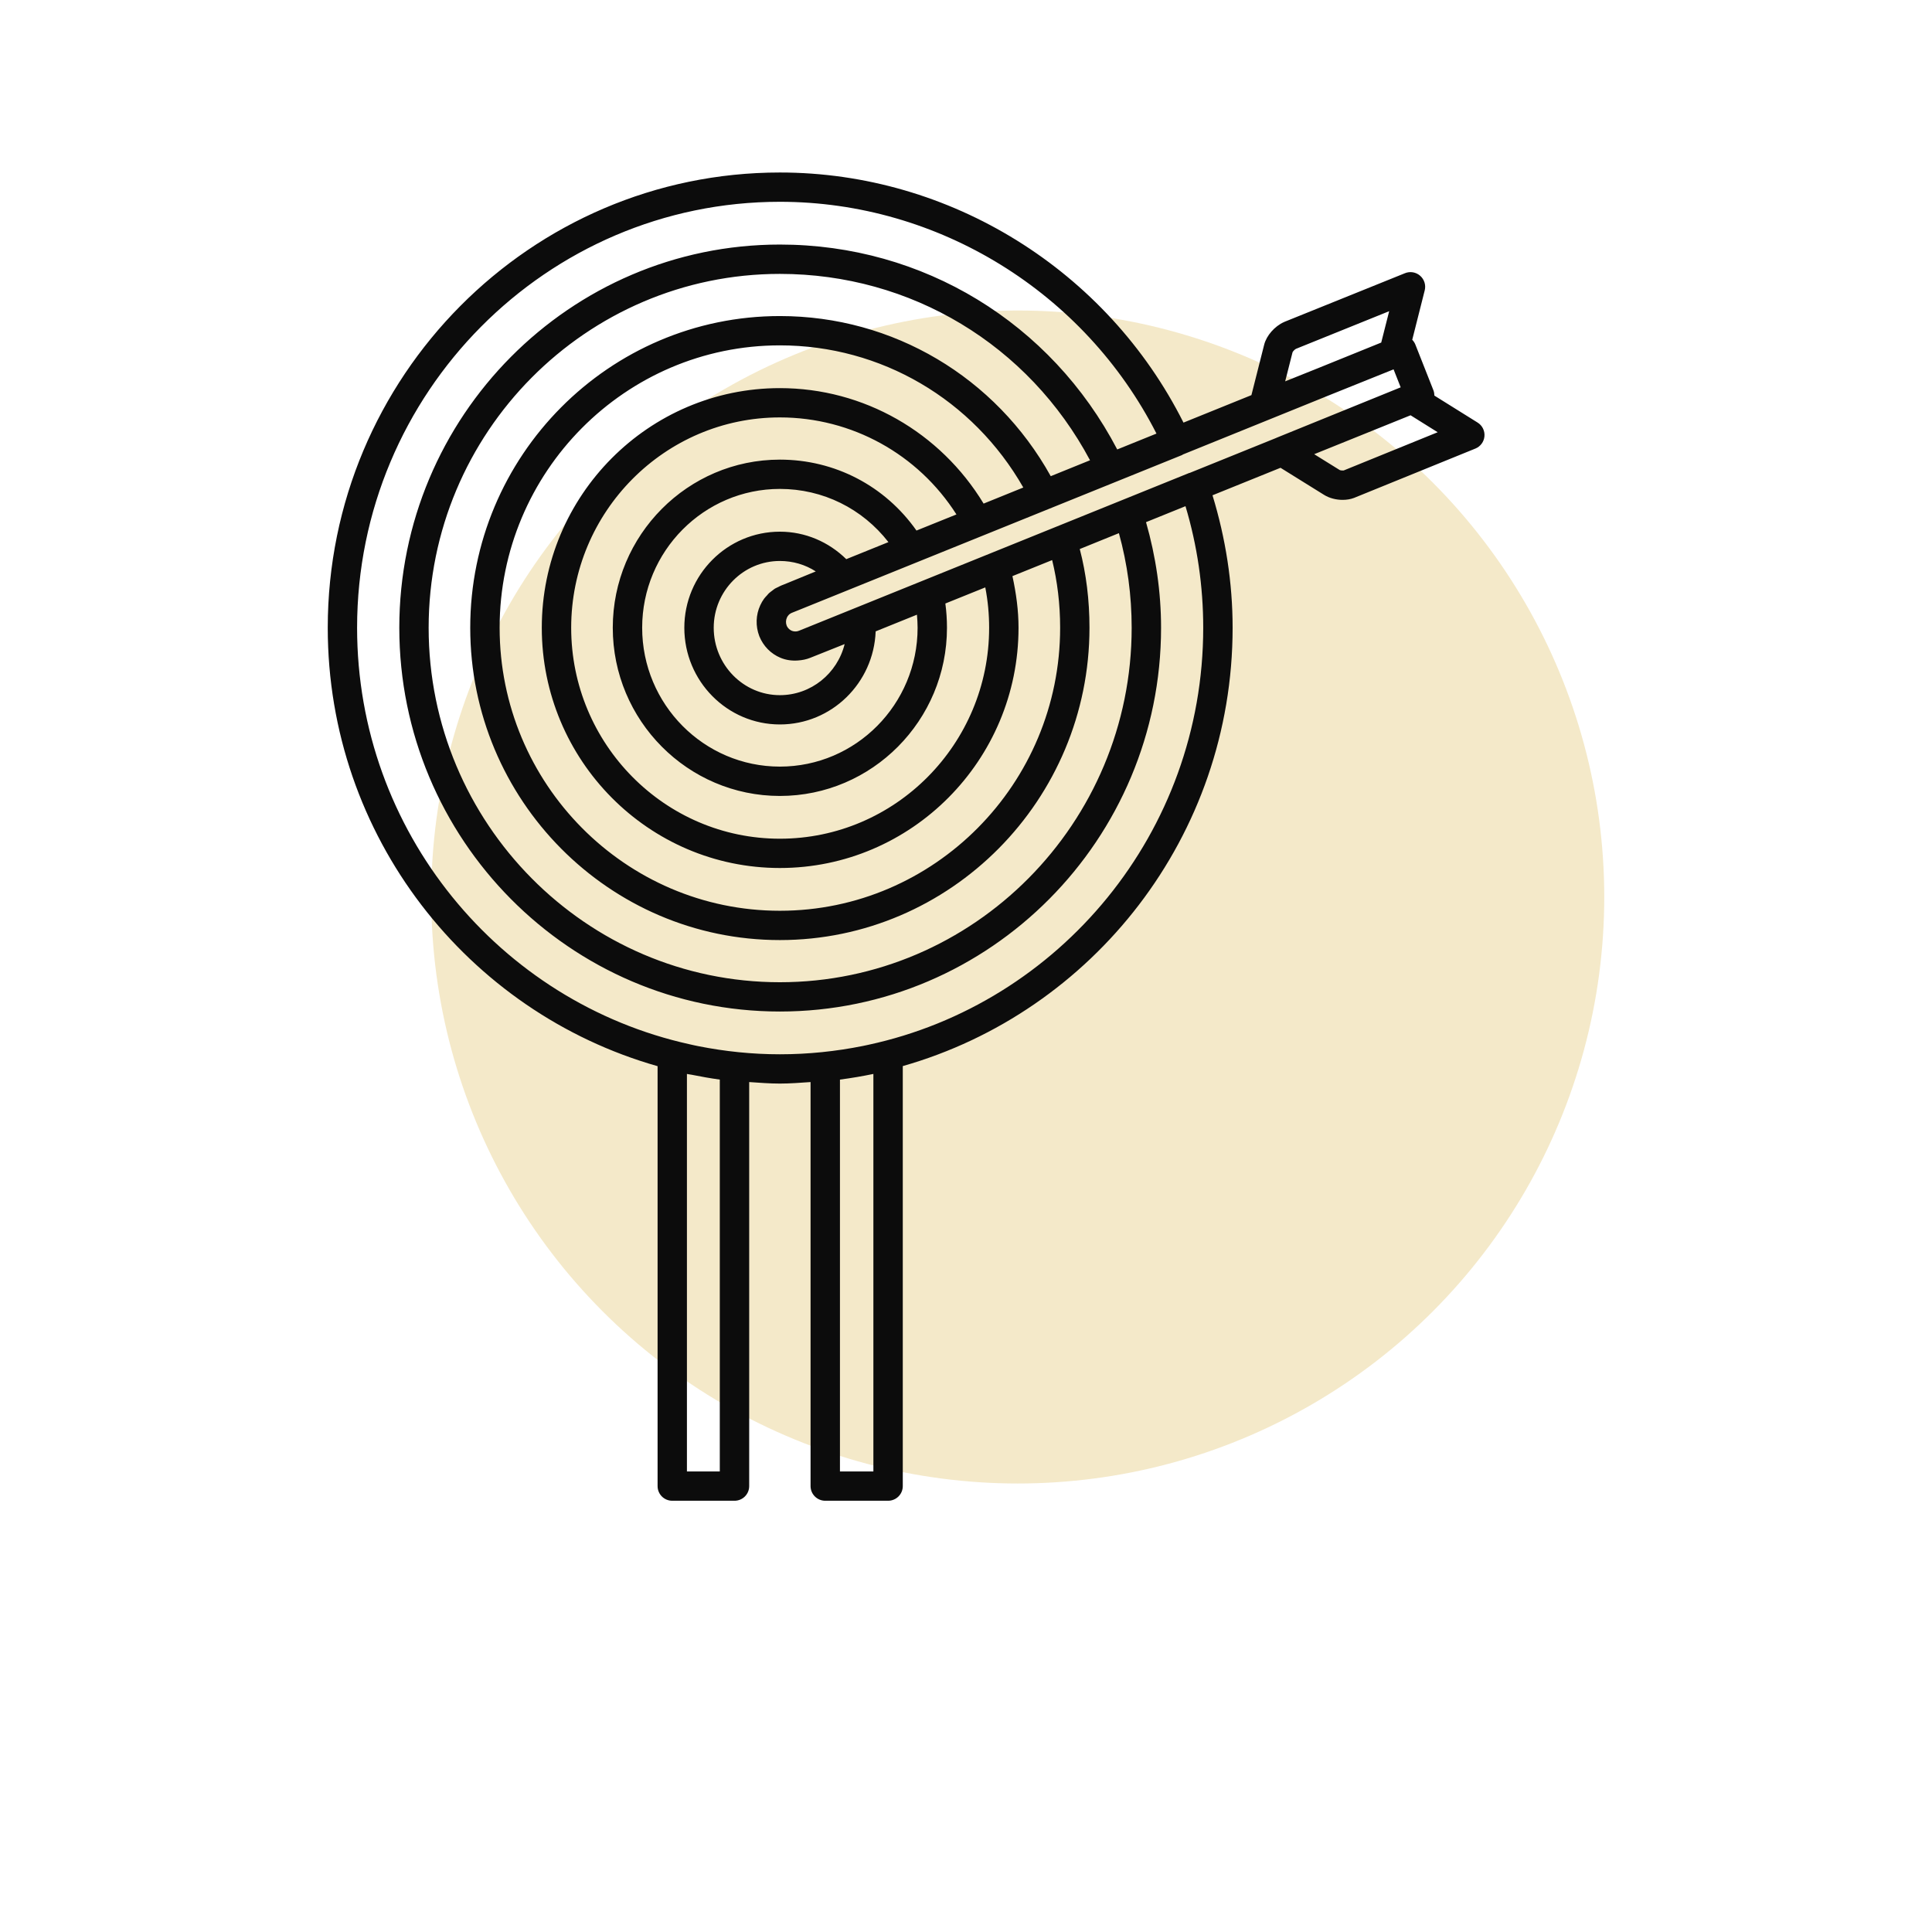 <svg width="112" height="112" viewBox="0 0 112 112" fill="none" xmlns="http://www.w3.org/2000/svg">
<circle cx="59" cy="52" r="34" fill="#F4E9C9"/>
<g clip-path="url(#clip0_482_2503)">
<path d="M77.894 27.274C77.829 27.282 77.708 27.272 77.662 27.247L76.185 26.33L81.772 24.074L83.344 25.057L77.894 27.274ZM73.991 25.382C73.989 25.382 73.989 25.388 73.983 25.388L68.971 27.414C68.961 27.417 68.947 27.414 68.936 27.42L46.335 36.558C46.15 36.636 45.996 36.606 45.899 36.566C45.805 36.525 45.673 36.437 45.603 36.264C45.547 36.116 45.552 35.944 45.62 35.799C45.663 35.707 45.746 35.583 45.937 35.513L45.956 35.505L46.352 35.346L68.53 26.378C68.546 26.37 68.56 26.354 68.576 26.346L76.944 22.957L80.787 21.412L81.199 22.454L73.991 25.382ZM45.21 18.322C35.313 18.322 27.26 26.429 27.26 36.391C27.26 46.374 35.313 54.497 45.21 54.497C55.107 54.497 63.158 46.374 63.158 36.391C63.158 34.786 62.969 33.258 62.595 31.828L64.864 30.908C65.357 32.687 65.604 34.528 65.604 36.391C65.604 47.722 56.456 56.941 45.21 56.941C33.984 56.941 24.849 47.722 24.849 36.391C24.849 25.081 33.984 15.878 45.21 15.878C52.814 15.878 59.624 19.994 63.19 26.682L60.913 27.605C57.718 21.859 51.77 18.322 45.21 18.322ZM45.21 22.5C37.599 22.5 31.408 28.73 31.408 36.391C31.408 44.07 37.599 50.319 45.21 50.319C52.838 50.319 59.045 44.07 59.045 36.391C59.045 35.381 58.908 34.394 58.692 33.398L60.994 32.469C61.295 33.696 61.457 35.01 61.457 36.391C61.457 45.437 54.168 52.798 45.21 52.798C36.253 52.798 28.964 45.437 28.964 36.391C28.964 27.363 36.253 20.021 45.21 20.021C51.078 20.021 56.404 23.156 59.322 28.262L57.021 29.194C54.512 25.057 50.071 22.5 45.21 22.5ZM45.21 26.645C39.87 26.645 35.523 31.016 35.523 36.391C35.523 41.768 39.87 46.142 45.21 46.142C50.553 46.142 54.897 41.768 54.897 36.391C54.897 35.92 54.865 35.441 54.803 34.986L57.118 34.052C57.269 34.83 57.341 35.602 57.341 36.391C57.341 43.136 51.899 48.621 45.21 48.621C38.541 48.621 33.112 43.136 33.112 36.391C33.112 29.667 38.541 24.198 45.21 24.198C49.382 24.198 53.223 26.33 55.446 29.823L53.129 30.757C51.307 28.168 48.397 26.645 45.21 26.645ZM45.21 30.822C42.155 30.822 39.671 33.32 39.671 36.391C39.671 39.483 42.155 41.997 45.21 41.997C48.211 41.997 50.65 39.594 50.763 36.601L53.156 35.634C53.177 35.887 53.194 36.14 53.194 36.391C53.194 40.832 49.614 44.441 45.21 44.441C40.807 44.441 37.227 40.832 37.227 36.391C37.227 31.952 40.807 28.343 45.21 28.343C47.705 28.343 49.991 29.482 51.503 31.427L49.059 32.415C48.039 31.414 46.683 30.822 45.21 30.822ZM44.018 36.881C44.249 37.454 44.685 37.898 45.243 38.132C45.568 38.269 45.916 38.315 46.263 38.288C46.505 38.272 46.745 38.226 46.976 38.132L48.965 37.338C48.545 39.036 47.022 40.299 45.21 40.299C43.095 40.299 41.375 38.544 41.375 36.391C41.375 34.256 43.095 32.52 45.21 32.52C45.964 32.52 46.683 32.733 47.291 33.126L45.458 33.877L45.307 33.936C45.237 33.963 45.173 34.001 45.108 34.033C45.046 34.065 44.979 34.089 44.922 34.124C44.868 34.157 44.823 34.2 44.774 34.235C44.71 34.286 44.64 34.329 44.578 34.388C44.538 34.423 44.508 34.469 44.47 34.509C44.411 34.574 44.346 34.636 44.292 34.711C44.209 34.827 44.134 34.953 44.072 35.091C43.816 35.645 43.792 36.291 44.018 36.881ZM50.335 60.569C50.23 60.59 50.128 60.615 50.02 60.636C48.465 60.948 46.858 61.118 45.21 61.118C43.593 61.118 42.016 60.951 40.484 60.647C40.309 60.615 40.145 60.574 39.975 60.537C28.97 58.109 20.701 48.212 20.701 36.391C20.701 22.777 31.696 11.698 45.21 11.698C54.399 11.698 62.87 16.944 67.042 25.135L64.767 26.055C60.929 18.715 53.514 14.177 45.21 14.177C33.044 14.177 23.148 24.144 23.148 36.391C23.148 48.659 33.044 58.639 45.21 58.639C57.395 58.639 67.308 48.659 67.308 36.391C67.308 34.31 67.004 32.257 66.436 30.27L68.724 29.344C69.407 31.624 69.752 33.992 69.752 36.391C69.752 48.255 61.413 58.187 50.335 60.569ZM50.631 85.302H48.693V62.585C49.369 62.496 50.012 62.386 50.631 62.257V85.302ZM41.727 85.302H39.822V62.257C39.849 62.265 39.878 62.267 39.903 62.273C39.967 62.286 40.037 62.291 40.102 62.305C40.627 62.41 41.16 62.507 41.727 62.585V85.302ZM74.93 20.422C74.955 20.365 75.057 20.258 75.127 20.223L80.532 18.04L80.071 19.859L76.416 21.34L74.503 22.107L74.93 20.422ZM85.659 24.497L83.153 22.933C83.15 22.833 83.137 22.731 83.099 22.631L82.052 19.98C82.012 19.875 81.947 19.778 81.869 19.698L82.593 16.831C82.671 16.522 82.567 16.193 82.324 15.983C82.082 15.773 81.743 15.717 81.447 15.838L74.465 18.656C74.457 18.661 74.446 18.664 74.438 18.669C73.892 18.912 73.418 19.455 73.286 19.98L72.546 22.906L68.608 24.499C64.172 15.671 55.086 10 45.21 10C30.757 10 19 21.84 19 36.391C19 48.484 27.104 58.679 38.121 61.807V86.152C38.121 86.621 38.5 87 38.971 87H42.581C43.052 87 43.431 86.621 43.431 86.152V62.728C44.023 62.768 44.61 62.816 45.21 62.816C45.811 62.816 46.397 62.768 46.989 62.728V86.152C46.989 86.621 47.372 87 47.84 87H51.484C51.953 87 52.335 86.621 52.335 86.152V61.802C63.351 58.666 71.456 48.473 71.456 36.391C71.456 33.775 71.049 31.199 70.29 28.712L74.233 27.118L76.761 28.69C77.065 28.879 77.455 28.978 77.835 28.978C78.066 28.978 78.292 28.941 78.494 28.865C78.502 28.862 78.508 28.86 78.513 28.857L85.53 26.004C85.826 25.883 86.028 25.608 86.055 25.291C86.082 24.973 85.931 24.666 85.659 24.497Z" fill="#0C0C0C"/>
</g>
<defs>
<clipPath id="clip0_482_2503">
<rect width="68" height="77" fill="white" transform="translate(19 10)"/>
</clipPath>
</defs>
</svg>
